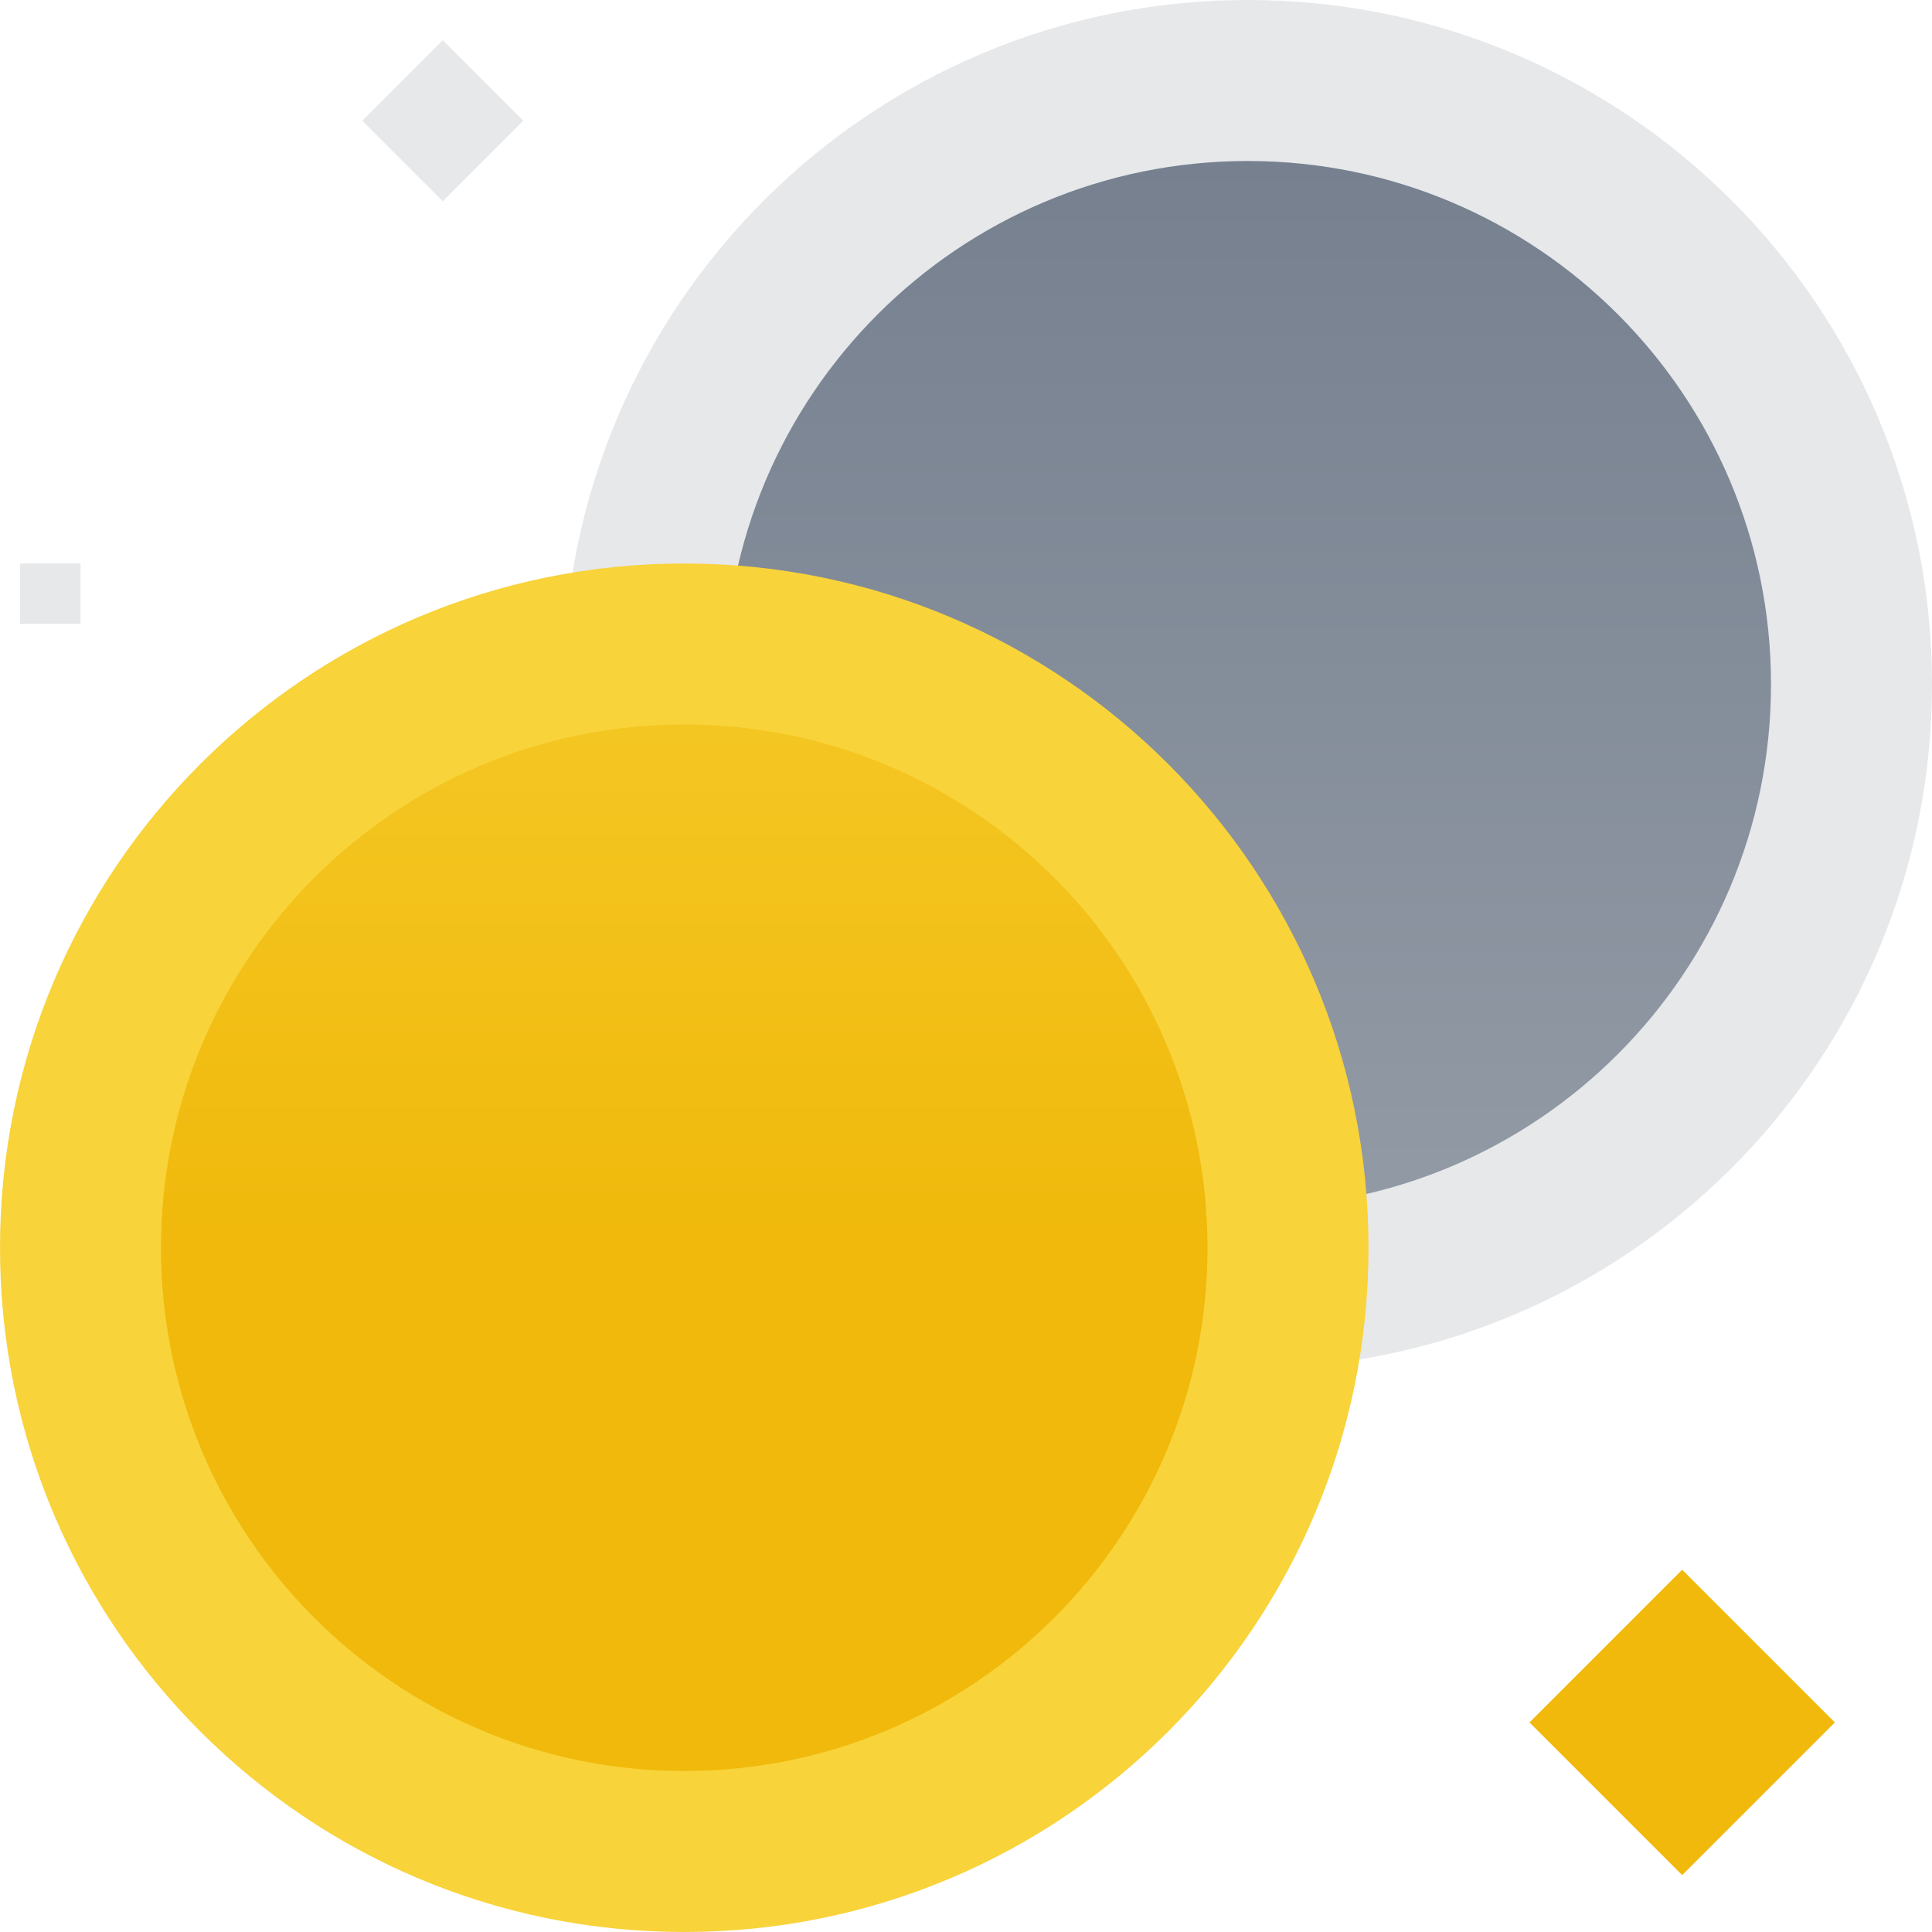 <svg width="48" height="48" viewBox="0 0 48 48" fill="none" xmlns="http://www.w3.org/2000/svg">
<g clip-path="url(#clip0_26004_2458)">
<path d="M31 0C40.389 0 48 7.611 48 17C48 26.389 40.389 34 31 34C21.611 34 14 26.389 14 17C14 7.611 21.611 0 31 0Z" fill="#E6E8EA"/>
<path d="M31 4C38.18 4 44 9.82 44 17C44 24.18 38.18 30 31 30C23.82 30 18 24.18 18 17C18 9.82 23.82 4 31 4Z" fill="url(#paint0_linear_26004_2458)"/>
<path d="M9 3L11 1L13 3L11 5L9 3Z" fill="#E6E8EA"/>
<path d="M17 14C26.389 14 34 21.611 34 31C34 40.389 26.389 48 17 48C7.611 48 0 40.389 0 31C0 21.611 7.611 14 17 14Z" fill="#F8D33A"/>
<path d="M17 18C24.18 18 30 23.82 30 31C30 38.18 24.18 44 17 44C9.82 44 4 38.18 4 31C4 23.82 9.82 18 17 18Z" fill="url(#paint1_linear_26004_2458)"/>
<path d="M38 42.793L41.793 46.586L45.586 42.793L41.793 39L38 42.793Z" fill="#F0B90B"/>
<path d="M0.5 15.5H2V14H0.5V15.5Z" fill="#E6E8EA"/>
</g>
<defs>
<linearGradient id="paint0_linear_26004_2458" x1="31" y1="30" x2="31" y2="4" gradientUnits="userSpaceOnUse">
<stop stop-color="#929AA5"/>
<stop offset="1" stop-color="#76808F"/>
</linearGradient>
<linearGradient id="paint1_linear_26004_2458" x1="30" y1="31" x2="30" y2="5" gradientUnits="userSpaceOnUse">
<stop stop-color="#F0B90B"/>
<stop offset="1" stop-color="#F8D33A"/>
</linearGradient>
<clipPath id="clip0_26004_2458">
<rect width="48" height="48" fill="white"/>
</clipPath>
</defs>
</svg>
